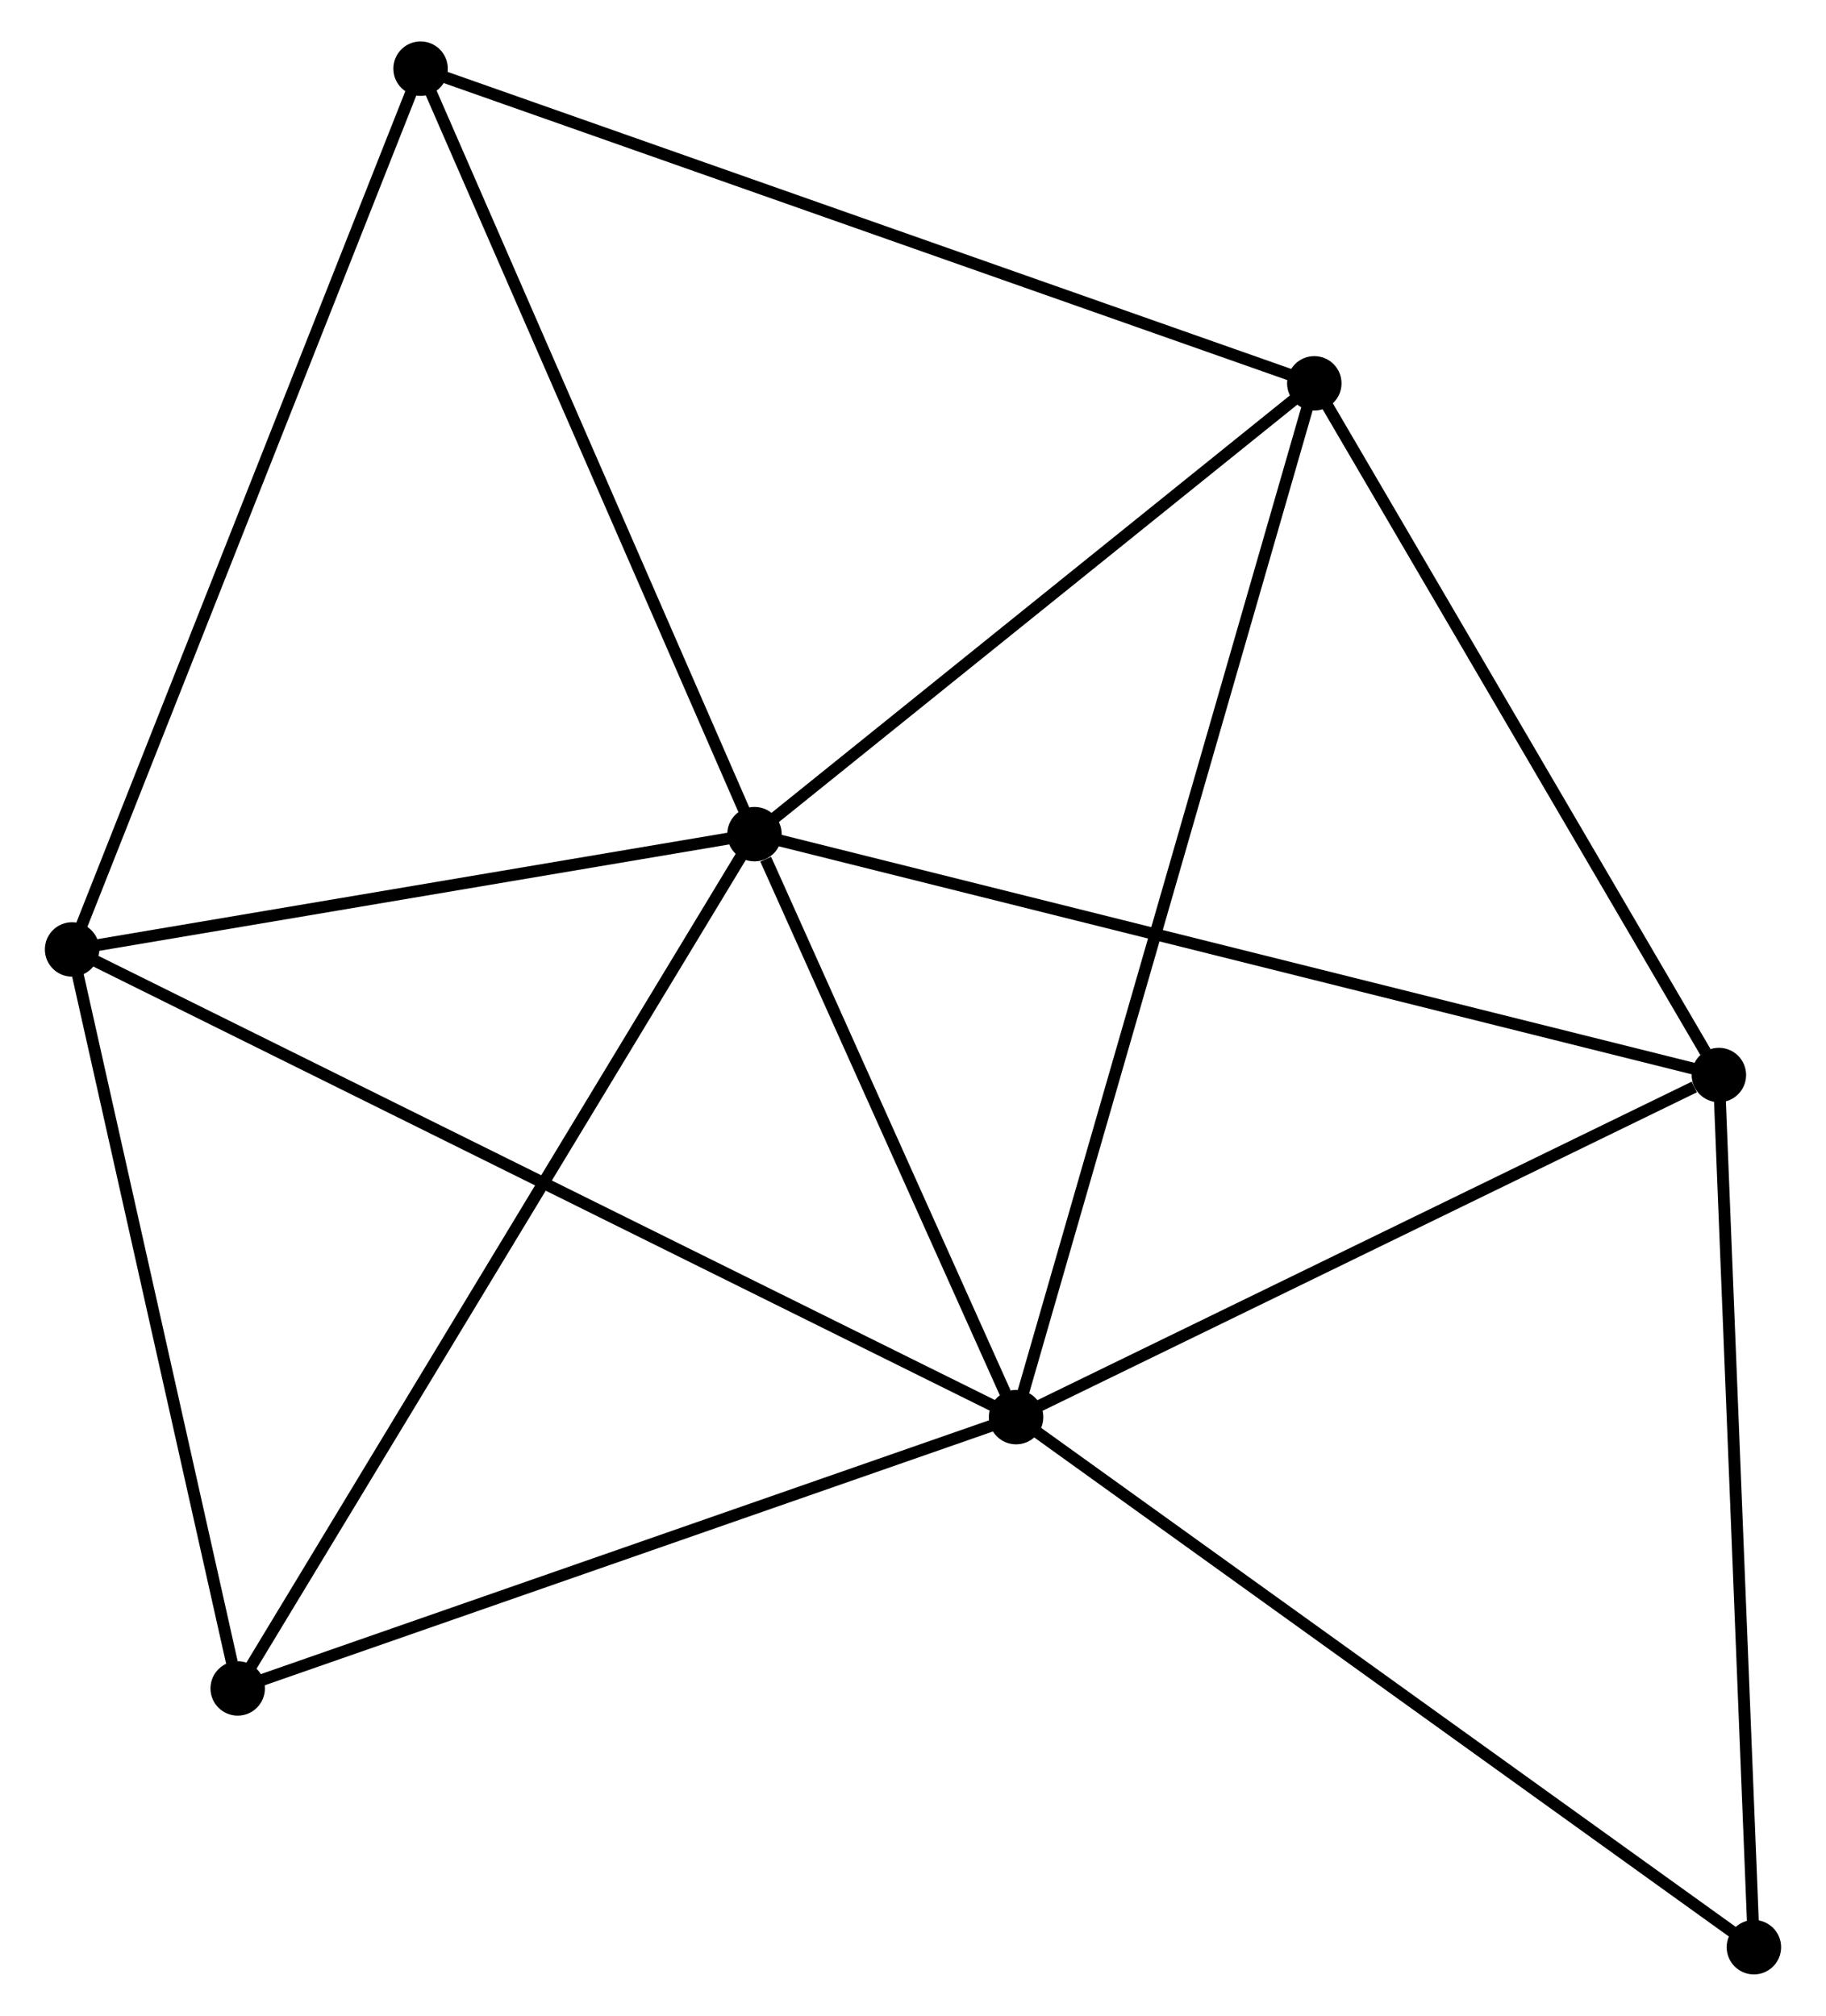 <?xml version="1.0" encoding="UTF-8" standalone="no"?>
<!DOCTYPE svg PUBLIC "-//W3C//DTD SVG 1.1//EN"
 "http://www.w3.org/Graphics/SVG/1.1/DTD/svg11.dtd">
<!-- Generated by graphviz version 2.36.0 (20140111.2315)
 -->
<!-- Title: %3 Pages: 1 -->
<svg width="154pt" height="170pt"
 viewBox="0.00 0.00 153.69 170.30" xmlns="http://www.w3.org/2000/svg" xmlns:xlink="http://www.w3.org/1999/xlink">
<g id="graph0" class="graph" transform="scale(1 1) rotate(0) translate(4 166.304)">
<title>%3</title>
<!-- 0 -->
<g id="node1" class="node"><title>0</title>
<ellipse fill="black" stroke="black" cx="59.453" cy="-95.833" rx="1.8" ry="1.8"/>
</g>
<!-- 1 -->
<g id="node2" class="node"><title>1</title>
<ellipse fill="black" stroke="black" cx="81.555" cy="-46.582" rx="1.8" ry="1.8"/>
</g>
<!-- 0&#45;&#45;1 -->
<g id="edge1" class="edge"><title>0&#45;&#45;1</title>
<path fill="none" stroke="black" d="M60.402,-93.716C64.038,-85.615 77.047,-56.628 80.634,-48.636"/>
</g>
<!-- 2 -->
<g id="node3" class="node"><title>2</title>
<ellipse fill="black" stroke="black" cx="140.931" cy="-75.484" rx="1.8" ry="1.8"/>
</g>
<!-- 0&#45;&#45;2 -->
<g id="edge2" class="edge"><title>0&#45;&#45;2</title>
<path fill="none" stroke="black" d="M61.467,-95.33C72.74,-92.514 127.9,-78.739 138.988,-75.97"/>
</g>
<!-- 3 -->
<g id="node4" class="node"><title>3</title>
<ellipse fill="black" stroke="black" cx="106.75" cy="-133.918" rx="1.8" ry="1.8"/>
</g>
<!-- 0&#45;&#45;3 -->
<g id="edge3" class="edge"><title>0&#45;&#45;3</title>
<path fill="none" stroke="black" d="M61.026,-97.1C68.207,-102.882 97.829,-126.735 105.122,-132.607"/>
</g>
<!-- 4 -->
<g id="node5" class="node"><title>4</title>
<ellipse fill="black" stroke="black" cx="1.8" cy="-86.093" rx="1.8" ry="1.8"/>
</g>
<!-- 0&#45;&#45;4 -->
<g id="edge4" class="edge"><title>0&#45;&#45;4</title>
<path fill="none" stroke="black" d="M57.535,-95.509C48.781,-94.03 12.675,-87.93 3.785,-86.429"/>
</g>
<!-- 5 -->
<g id="node6" class="node"><title>5</title>
<ellipse fill="black" stroke="black" cx="31.242" cy="-160.504" rx="1.8" ry="1.8"/>
</g>
<!-- 0&#45;&#45;5 -->
<g id="edge5" class="edge"><title>0&#45;&#45;5</title>
<path fill="none" stroke="black" d="M58.639,-97.698C54.519,-107.142 36.006,-149.582 32.006,-158.753"/>
</g>
<!-- 6 -->
<g id="node7" class="node"><title>6</title>
<ellipse fill="black" stroke="black" cx="15.791" cy="-23.662" rx="1.8" ry="1.8"/>
</g>
<!-- 0&#45;&#45;6 -->
<g id="edge6" class="edge"><title>0&#45;&#45;6</title>
<path fill="none" stroke="black" d="M58.373,-94.049C52.333,-84.064 22.774,-35.205 16.833,-25.384"/>
</g>
<!-- 1&#45;&#45;2 -->
<g id="edge7" class="edge"><title>1&#45;&#45;2</title>
<path fill="none" stroke="black" d="M83.268,-47.416C91.787,-51.562 129.546,-69.942 138.853,-74.473"/>
</g>
<!-- 1&#45;&#45;3 -->
<g id="edge8" class="edge"><title>1&#45;&#45;3</title>
<path fill="none" stroke="black" d="M82.082,-48.406C85.36,-59.772 102.956,-120.768 106.226,-132.104"/>
</g>
<!-- 1&#45;&#45;4 -->
<g id="edge9" class="edge"><title>1&#45;&#45;4</title>
<path fill="none" stroke="black" d="M79.889,-47.407C69.51,-52.55 13.809,-80.144 3.457,-85.273"/>
</g>
<!-- 1&#45;&#45;6 -->
<g id="edge10" class="edge"><title>1&#45;&#45;6</title>
<path fill="none" stroke="black" d="M79.658,-45.921C70.055,-42.574 26.897,-27.533 17.572,-24.282"/>
</g>
<!-- 7 -->
<g id="node8" class="node"><title>7</title>
<ellipse fill="black" stroke="black" cx="143.889" cy="-1.8" rx="1.8" ry="1.8"/>
</g>
<!-- 1&#45;&#45;7 -->
<g id="edge11" class="edge"><title>1&#45;&#45;7</title>
<path fill="none" stroke="black" d="M83.096,-45.475C91.645,-39.333 133.188,-9.488 142.173,-3.033"/>
</g>
<!-- 2&#45;&#45;3 -->
<g id="edge12" class="edge"><title>2&#45;&#45;3</title>
<path fill="none" stroke="black" d="M139.794,-77.429C134.512,-86.459 112.427,-124.212 107.659,-132.363"/>
</g>
<!-- 2&#45;&#45;7 -->
<g id="edge13" class="edge"><title>2&#45;&#45;7</title>
<path fill="none" stroke="black" d="M141.005,-73.663C141.41,-63.557 143.381,-14.45 143.807,-3.828"/>
</g>
<!-- 3&#45;&#45;5 -->
<g id="edge14" class="edge"><title>3&#45;&#45;5</title>
<path fill="none" stroke="black" d="M104.883,-134.576C94.437,-138.254 43.319,-156.252 33.044,-159.87"/>
</g>
<!-- 4&#45;&#45;5 -->
<g id="edge15" class="edge"><title>4&#45;&#45;5</title>
<path fill="none" stroke="black" d="M2.528,-87.933C6.601,-98.228 26.533,-148.603 30.54,-158.729"/>
</g>
<!-- 4&#45;&#45;6 -->
<g id="edge16" class="edge"><title>4&#45;&#45;6</title>
<path fill="none" stroke="black" d="M2.204,-84.292C4.211,-75.336 13.108,-35.633 15.302,-25.847"/>
</g>
</g>
</svg>
